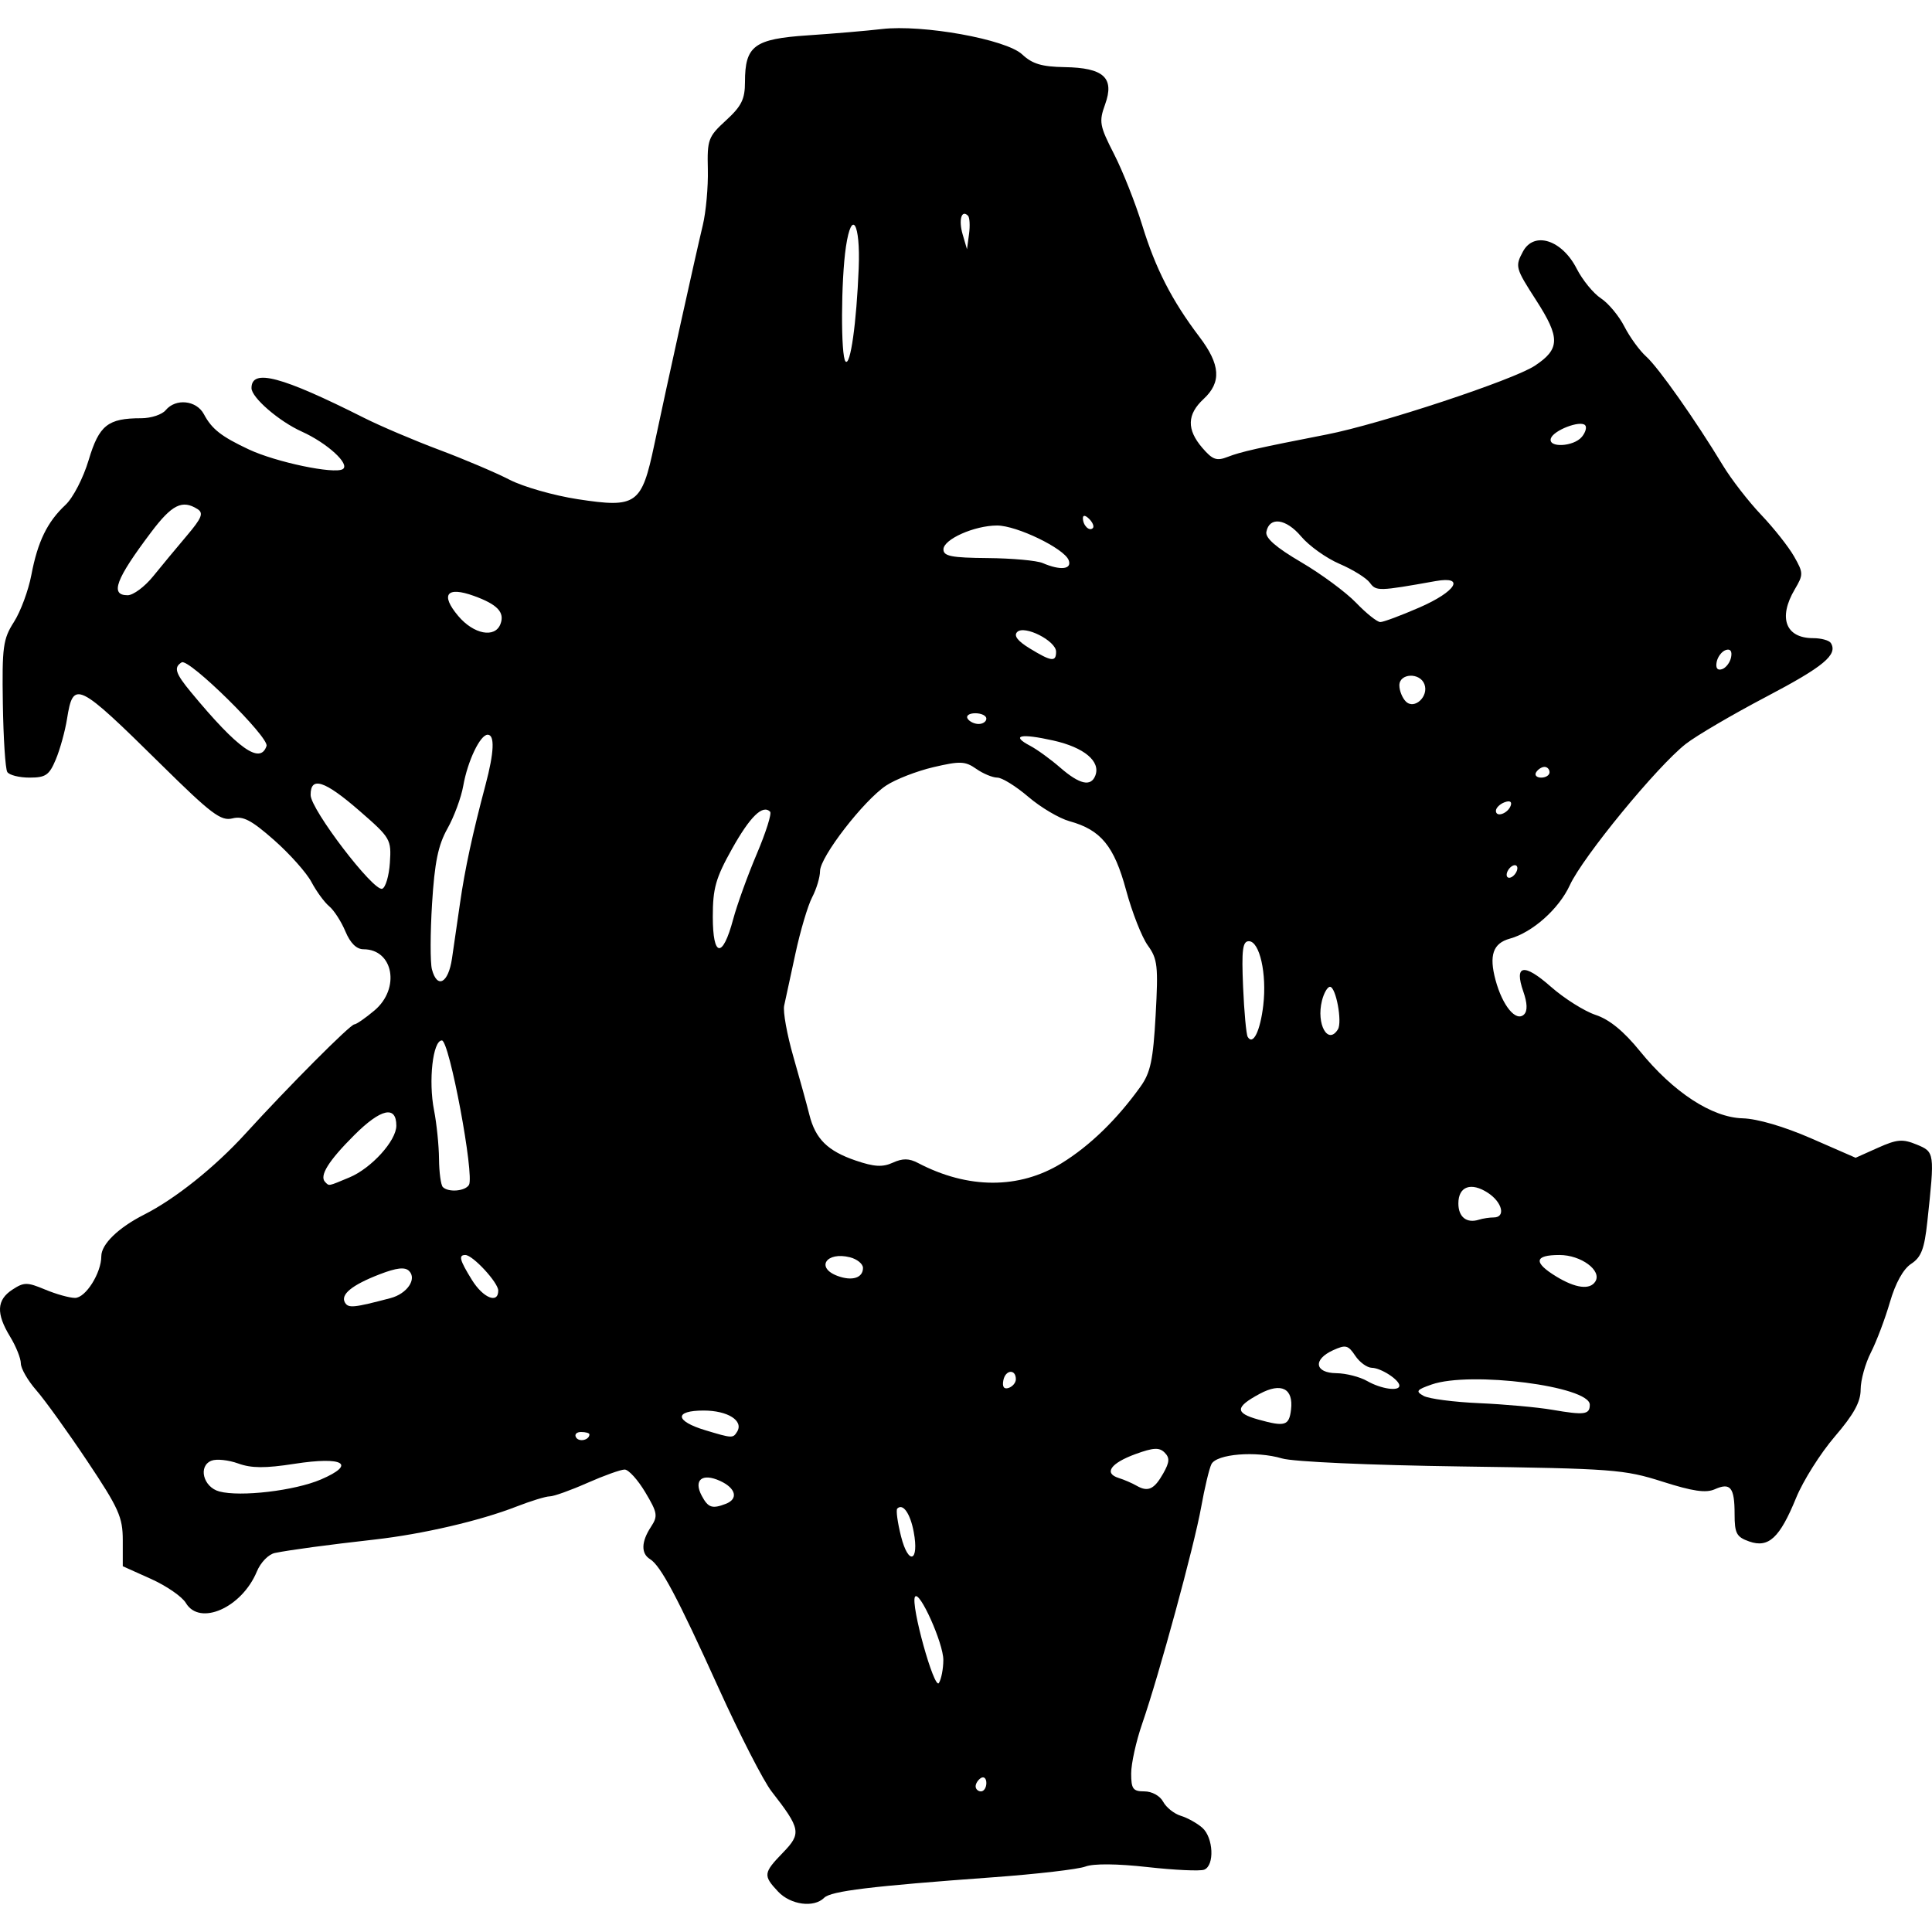 <?xml version="1.0" encoding="UTF-8" standalone="no"?>
<!-- Created with Inkscape (http://www.inkscape.org/) -->

<svg
   xmlns:dc="http://purl.org/dc/elements/1.1/"
   xmlns:cc="http://creativecommons.org/ns#"
   xmlns:rdf="http://www.w3.org/1999/02/22-rdf-syntax-ns#"
   xmlns:svg="http://www.w3.org/2000/svg"
   xmlns="http://www.w3.org/2000/svg"
   xmlns:sodipodi="http://sodipodi.sourceforge.net/DTD/sodipodi-0.dtd"
   xmlns:inkscape="http://www.inkscape.org/namespaces/inkscape"
   width="512"
   height="512"
   id="svg3071"
   version="1.1"
   inkscape:version="0.48.4 r9939"
   sodipodi:docname="New document 7">
  <defs
     id="defs3073" />
  <sodipodi:namedview
     id="base"
     pagecolor="#ffffff"
     bordercolor="#666666"
     borderopacity="1.0"
     inkscape:pageopacity="0.0"
     inkscape:pageshadow="2"
     inkscape:zoom="1.1074219"
     inkscape:cx="256"
     inkscape:cy="256"
     inkscape:document-units="px"
     inkscape:current-layer="layer1"
     showgrid="false"
     inkscape:window-width="636"
     inkscape:window-height="782"
     inkscape:window-x="640"
     inkscape:window-y="14"
     inkscape:window-maximized="0" />
  <g
     inkscape:label="Layer 1"
     inkscape:groupmode="layer"
     id="layer1"
     transform="translate(0,-540.362)">
    <path
       style="fill:#000000"
       d="m 206.205,1041.657 c -4.011,-4.269 -3.924,-4.954 1.305,-10.35 4.916,-5.072 4.691,-6.274 -3.044,-16.211 -2.13,-2.736 -8.422,-15.013 -13.983,-27.281 -11.016,-24.304 -15.384,-32.519 -18.22,-34.268 -2.421,-1.494 -2.334,-4.611 0.24,-8.538 1.894,-2.891 1.759,-3.722 -1.502,-9.19 -1.972,-3.306 -4.428,-6.011 -5.459,-6.011 -1.031,0 -5.491,1.599 -9.91,3.554 -4.42,1.955 -8.891,3.554 -9.938,3.554 -1.046,0 -5.026,1.219 -8.844,2.71 -9.608,3.75 -24.84,7.293 -37.503,8.724 -12.641,1.428 -22.309,2.729 -26.473,3.562 -1.695,0.339 -3.801,2.495 -4.804,4.916 -3.973,9.591 -15.148,14.541 -18.818,8.336 -0.984,-1.664 -5.147,-4.534 -9.252,-6.379 l -7.463,-3.354 0,-6.887 c 0,-6.123 -1.044,-8.451 -9.416,-20.985 -5.179,-7.754 -11.256,-16.199 -13.504,-18.767 -2.248,-2.568 -4.09,-5.766 -4.093,-7.107 -0.003,-1.341 -1.282,-4.532 -2.843,-7.092 -3.748,-6.147 -3.581,-9.719 0.581,-12.446 3.099,-2.03 3.914,-2.033 8.702,-0.033 2.906,1.214 6.468,2.208 7.916,2.208 2.811,0 6.97,-6.596 6.97,-11.053 0,-3.178 4.524,-7.567 11.372,-11.032 8.212,-4.156 18.73,-12.562 26.815,-21.432 11.522,-12.64 27.788,-28.965 28.868,-28.971 0.526,-0.003 2.925,-1.662 5.33,-3.686 6.902,-5.807 5.035,-16.22 -2.908,-16.22 -1.845,0 -3.495,-1.63 -4.791,-4.733 -1.088,-2.603 -3.017,-5.596 -4.288,-6.651 -1.271,-1.055 -3.387,-3.945 -4.702,-6.423 -1.315,-2.478 -5.777,-7.486 -9.915,-11.13 -6.035,-5.313 -8.219,-6.449 -11.04,-5.741 -3.036,0.762 -5.609,-1.18 -18.812,-14.203 -22.342,-22.035 -23.359,-22.528 -25.021,-12.135 -0.515,3.221 -1.846,8.033 -2.957,10.692 -1.751,4.191 -2.682,4.836 -6.984,4.836 -2.73,0 -5.379,-0.672 -5.887,-1.493 -0.508,-0.821 -1.036,-8.977 -1.175,-18.124 -0.228,-15.06 0.05,-17.103 2.947,-21.639 1.759,-2.755 3.833,-8.351 4.608,-12.437 1.681,-8.863 4.219,-14.073 9.055,-18.591 1.995,-1.863 4.71,-7.121 6.136,-11.882 2.766,-9.235 5.078,-11.073 13.928,-11.073 2.59,0 5.505,-0.959 6.478,-2.132 2.666,-3.212 8.162,-2.634 10.132,1.066 2.102,3.947 4.598,5.903 11.9,9.331 7.188,3.374 22.644,6.618 24.897,5.226 2.051,-1.268 -4.1,-6.904 -10.866,-9.957 -6.05,-2.73 -13.32,-9.019 -13.32,-11.523 0,-5.244 7.887,-3.157 29.851,7.899 4.3,2.165 13.255,5.975 19.901,8.468 6.645,2.493 15.04,6.06 18.654,7.927 3.615,1.867 11.73,4.183 18.035,5.149 15.606,2.389 16.953,1.432 20.303,-14.43 3.353,-15.875 10.927,-50.158 12.858,-58.196 0.845,-3.518 1.445,-10.17 1.334,-14.782 -0.191,-7.894 0.092,-8.656 4.819,-12.985 4.099,-3.755 5.021,-5.615 5.021,-10.132 0,-9.641 2.432,-11.448 16.683,-12.398 6.851,-0.457 15.655,-1.208 19.564,-1.668 10.818,-1.275 32.958,2.721 37.211,6.717 2.681,2.519 5.202,3.276 11.238,3.374 10.395,0.169 13.288,2.832 10.739,9.883 -1.661,4.595 -1.472,5.647 2.375,13.163 2.299,4.493 5.654,12.966 7.456,18.83 3.547,11.545 7.862,19.971 15.163,29.604 5.579,7.362 5.893,12.033 1.107,16.469 -4.411,4.088 -4.512,8.091 -0.327,12.957 2.724,3.167 3.776,3.536 6.752,2.372 3.399,-1.33 7.963,-2.361 26.269,-5.934 13.999,-2.732 49.353,-14.417 55.082,-18.205 6.716,-4.441 6.776,-7.396 0.355,-17.362 -5.499,-8.535 -5.611,-8.948 -3.504,-12.887 2.935,-5.485 10.34,-3.139 14.243,4.512 1.54,3.019 4.428,6.556 6.418,7.86 1.99,1.304 4.792,4.671 6.227,7.483 1.435,2.812 4.039,6.393 5.786,7.956 3.226,2.887 13.023,16.797 20.344,28.886 2.215,3.658 6.767,9.529 10.114,13.048 3.347,3.518 7.27,8.475 8.716,11.016 2.5,4.391 2.51,4.824 0.192,8.748 -4.452,7.537 -2.422,12.929 4.869,12.929 2.143,0 4.256,0.582 4.695,1.293 1.906,3.083 -1.88,6.232 -17.107,14.23 -8.915,4.683 -18.505,10.302 -21.31,12.487 -7.546,5.877 -27.313,29.95 -30.756,37.454 -2.878,6.274 -9.887,12.52 -15.901,14.17 -4.45,1.221 -5.555,4.408 -3.793,10.95 1.858,6.9 5.463,11.236 7.582,9.118 0.926,-0.926 0.854,-2.987 -0.212,-6.043 -2.485,-7.13 0.122,-7.602 7.263,-1.316 3.569,3.142 8.922,6.518 11.896,7.502 3.668,1.214 7.446,4.304 11.751,9.608 8.831,10.881 19.055,17.567 27.212,17.794 3.903,0.109 10.986,2.182 18.168,5.317 l 11.771,5.139 5.913,-2.647 c 5.064,-2.267 6.537,-2.39 10.261,-0.858 4.787,1.97 4.804,2.094 2.827,20.469 -0.776,7.211 -1.613,9.392 -4.275,11.137 -2.103,1.378 -4.161,5.092 -5.64,10.18 -1.281,4.406 -3.549,10.403 -5.041,13.327 -1.492,2.924 -2.712,7.334 -2.712,9.8 0,3.307 -1.803,6.586 -6.871,12.494 -3.779,4.406 -8.379,11.701 -10.223,16.211 -4.348,10.635 -7.302,13.381 -12.445,11.566 -3.364,-1.188 -3.866,-2.128 -3.866,-7.247 0,-7.072 -1.092,-8.442 -5.248,-6.587 -2.357,1.052 -5.828,0.546 -13.873,-2.021 -10.121,-3.229 -13.137,-3.457 -53.189,-4.016 -24.402,-0.341 -44.654,-1.246 -47.619,-2.129 -6.883,-2.049 -17.372,-1.195 -18.722,1.524 -0.582,1.173 -1.804,6.29 -2.714,11.372 -1.84,10.275 -11.146,44.44 -15.644,57.437 -1.598,4.618 -2.906,10.535 -2.906,13.149 0,4.104 0.478,4.753 3.504,4.753 2.008,0 4.131,1.173 4.974,2.747 0.808,1.511 2.91,3.186 4.67,3.722 1.76,0.536 4.319,1.958 5.687,3.159 2.97,2.608 3.307,10.047 0.504,11.123 -1.091,0.419 -7.841,0.107 -15,-0.692 -8.087,-0.903 -14.323,-0.956 -16.469,-0.14 -1.899,0.722 -12.9,2.001 -24.446,2.842 -32.403,2.361 -42.995,3.648 -44.788,5.441 -2.71,2.71 -8.898,1.878 -12.204,-1.641 z m 55.189,-28.777 c 0,-1.219 -0.64,-1.821 -1.421,-1.337 -0.782,0.483 -1.421,1.48 -1.421,2.216 0,0.736 0.64,1.337 1.421,1.337 0.782,0 1.421,-0.997 1.421,-2.216 z m -11.399,-32.61 c 0.016,-4.427 -6.38,-18.671 -7.515,-16.736 -1.199,2.043 5.108,24.771 6.336,22.835 0.64,-1.009 1.171,-3.753 1.179,-6.099 z m -7.852,-33.946 c -0.92,-4.906 -2.869,-7.663 -4.361,-6.171 -0.374,0.374 0.075,3.678 0.997,7.342 1.966,7.807 4.859,6.799 3.364,-1.171 z m -49.806,-7.429 c 3.409,-1.308 2.695,-4.163 -1.521,-6.084 -4.747,-2.163 -7.09,-0.251 -4.841,3.952 1.698,3.172 2.742,3.522 6.362,2.133 z M 85.03,932.447 c 9.524,-4.091 6.009,-6.177 -7.006,-4.158 -7.754,1.203 -11.387,1.182 -14.898,-0.088 -2.554,-0.923 -5.728,-1.263 -7.054,-0.754 -3.644,1.398 -2.23,7.023 2.053,8.17 5.585,1.496 19.995,-0.202 26.905,-3.171 z m 223.252,-1.637 c 1.68,-2.98 1.751,-4.105 0.348,-5.508 -1.403,-1.403 -2.978,-1.32 -7.713,0.406 -6.577,2.398 -8.467,5.081 -4.46,6.333 1.433,0.448 3.565,1.368 4.738,2.044 3.038,1.753 4.679,0.995 7.087,-3.276 z m -152.076,-10.326 c 0,-0.345 -0.997,-0.627 -2.216,-0.627 -1.219,0 -1.814,0.65 -1.323,1.445 0.811,1.313 3.539,0.683 3.539,-0.818 z m 39.129,-0.689 c 1.802,-2.916 -2.464,-5.624 -8.86,-5.624 -7.867,0 -7.65,2.777 0.406,5.208 7.175,2.165 7.367,2.174 8.453,0.416 z m 146.8,-5.855 c 0.674,-5.624 -2.566,-7.278 -8.267,-4.22 -6.574,3.526 -6.658,5.098 -0.366,6.846 7.039,1.957 8.123,1.627 8.633,-2.626 z m 79.175,-1.309 c 0,-4.904 -31.61,-8.953 -41.897,-5.367 -4.044,1.41 -4.326,1.805 -2.152,3.021 1.375,0.77 8.011,1.639 14.746,1.932 6.735,0.293 15.444,1.082 19.353,1.754 8.556,1.471 9.95,1.283 9.95,-1.34 z m -152.097,-6.752 c 0,-2.783 -2.77,-2.547 -3.315,0.282 -0.333,1.727 0.157,2.429 1.402,2.014 1.052,-0.351 1.913,-1.384 1.913,-2.296 z m 101.635,1.697 c 0,-1.539 -4.844,-4.683 -7.289,-4.731 -1.273,-0.025 -3.26,-1.469 -4.415,-3.209 -1.862,-2.804 -2.529,-2.969 -5.859,-1.452 -5.402,2.461 -4.897,6.025 0.862,6.088 2.541,0.028 6.219,0.965 8.173,2.082 3.692,2.11 8.529,2.804 8.529,1.223 z M 103.503,884.372 c 4.38,-1.155 7.043,-5.058 4.908,-7.193 -1.097,-1.097 -3.313,-0.847 -7.786,0.878 -7.411,2.858 -10.505,5.405 -9.177,7.554 0.909,1.471 2.34,1.324 12.055,-1.239 z m 28.538,-1.99 c 0,-2.126 -6.757,-9.433 -8.723,-9.433 -1.861,0 -1.508,1.343 1.731,6.584 2.977,4.817 6.991,6.453 6.991,2.849 z m 290.745,-2.416 c 1.791,-2.897 -3.796,-7.018 -9.515,-7.018 -6.681,0 -6.973,1.966 -0.846,5.701 5.126,3.125 8.943,3.61 10.361,1.316 z m -194.085,-3.589 c 0,-1.074 -1.563,-2.345 -3.473,-2.825 -6.255,-1.57 -9.132,2.765 -3.279,4.941 3.869,1.438 6.752,0.534 6.752,-2.116 z m 167.139,-13.379 c 3.253,0 2.315,-4.003 -1.527,-6.52 -4.46,-2.922 -7.829,-1.716 -7.829,2.803 0,3.614 2.185,5.345 5.447,4.315 1.041,-0.329 2.8,-0.598 3.909,-0.598 z m -271.565,-8.613 c 1.519,-2.459 -5.19,-38.296 -7.17,-38.296 -2.399,0 -3.608,10.729 -2.083,18.479 0.692,3.518 1.287,9.328 1.321,12.912 0.034,3.583 0.488,6.942 1.01,7.463 1.472,1.472 5.888,1.116 6.922,-0.558 z m -31.668,-1.996 c 5.816,-2.43 12.426,-9.723 12.426,-13.71 0,-5.453 -4.092,-4.536 -11.139,2.496 -6.879,6.865 -9.335,10.825 -7.716,12.444 1.094,1.094 0.67,1.176 6.429,-1.23 z m 188.713,-3.756 c 7.49,-4.609 14.688,-11.596 20.941,-20.329 2.635,-3.681 3.338,-7.008 3.997,-18.939 0.719,-13.01 0.51,-14.875 -2.072,-18.444 -1.58,-2.184 -4.169,-8.768 -5.753,-14.632 -3.169,-11.727 -6.669,-15.996 -15.002,-18.297 -2.731,-0.754 -7.643,-3.662 -10.915,-6.463 -3.272,-2.8 -6.97,-5.092 -8.219,-5.092 -1.249,0 -3.763,-1.045 -5.586,-2.322 -2.929,-2.051 -4.249,-2.104 -11.333,-0.45 -4.41,1.03 -10.057,3.226 -12.55,4.881 -5.944,3.946 -17.498,18.899 -17.509,22.659 -0.004,1.622 -0.946,4.748 -2.092,6.945 -1.146,2.197 -3.14,8.914 -4.431,14.925 -1.291,6.012 -2.633,12.215 -2.983,13.786 -0.349,1.57 0.743,7.647 2.428,13.504 1.685,5.857 3.592,12.775 4.238,15.373 1.603,6.443 4.831,9.641 12.302,12.187 4.897,1.669 7.111,1.795 9.819,0.562 2.61,-1.189 4.303,-1.169 6.682,0.079 13.238,6.943 26.823,6.967 38.037,0.067 z M 334.782,806.742 c 0.974,-8.341 -0.969,-16.949 -3.826,-16.949 -1.655,0 -1.944,2.288 -1.526,12.082 0.284,6.645 0.836,12.618 1.227,13.272 1.408,2.359 3.324,-1.545 4.126,-8.406 z m 19.775,6.413 c 1.21,-1.958 -0.525,-11.279 -2.1,-11.279 -0.662,0 -1.618,1.654 -2.125,3.675 -1.56,6.214 1.586,11.875 4.225,7.605 z M 119.776,794.413 c 0.494,-3.323 1.458,-9.962 2.142,-14.755 1.276,-8.933 3.316,-18.393 6.752,-31.306 2.293,-8.617 2.491,-13.285 0.565,-13.285 -1.984,0 -5.312,6.971 -6.47,13.553 -0.545,3.1 -2.43,8.195 -4.187,11.323 -2.464,4.384 -3.398,8.94 -4.078,19.901 -0.485,7.818 -0.5,15.654 -0.033,17.413 1.394,5.253 4.341,3.675 5.309,-2.843 z m 74.517,-10.419 c 1.029,-3.847 3.847,-11.646 6.262,-17.331 2.415,-5.685 4.007,-10.722 3.537,-11.192 -1.971,-1.971 -5.307,1.282 -10.097,9.848 -4.328,7.739 -5.095,10.447 -5.095,17.978 0,10.815 2.597,11.151 5.393,0.698 z m -90.97,-15.007 c 0.41,-6.189 0.182,-6.578 -8.061,-13.748 -9.249,-8.045 -12.988,-9.252 -12.945,-4.18 0.033,3.835 16.648,25.592 18.963,24.831 0.892,-0.293 1.811,-3.399 2.044,-6.903 z m 298.796,1.449 c 0,-0.782 -0.64,-1.026 -1.421,-0.543 -0.782,0.483 -1.421,1.518 -1.421,2.3 0,0.782 0.64,1.026 1.421,0.543 0.782,-0.483 1.421,-1.518 1.421,-2.3 z m -1.747,-16.624 c 0.346,-1.039 -0.304,-1.356 -1.688,-0.825 -1.238,0.475 -2.251,1.488 -2.251,2.252 0,1.868 3.231,0.698 3.939,-1.426 z M 290.275,745.891 c 1.446,-3.768 -2.98,-7.458 -11.13,-9.282 -8.738,-1.956 -11.379,-1.356 -6.145,1.395 1.826,0.96 5.421,3.57 7.989,5.801 5.118,4.446 8.122,5.121 9.286,2.087 z m 120.373,-0.874 c 0,-0.782 -0.602,-1.421 -1.338,-1.421 -0.736,0 -1.733,0.64 -2.216,1.421 -0.483,0.782 0.119,1.421 1.338,1.421 1.219,0 2.216,-0.64 2.216,-1.421 z m -340.015,-6.963 c 0.76,-2.28 -20.597,-23.327 -22.487,-22.159 -2.178,1.346 -1.692,2.883 2.516,7.965 12.401,14.977 18.31,19.177 19.971,14.194 z m 190.761,-7.251 c 0,-0.782 -1.317,-1.421 -2.927,-1.421 -1.61,0 -2.531,0.64 -2.048,1.421 0.483,0.782 1.8,1.421 2.927,1.421 1.127,0 2.048,-0.64 2.048,-1.421 z m 116.088,-9.129 c -1.214,-3.165 -6.636,-2.906 -6.636,0.316 0,1.407 0.772,3.331 1.716,4.275 2.265,2.265 6.157,-1.367 4.92,-4.591 z m 81.276,-7.144 c 0.314,-1.621 -0.198,-2.304 -1.421,-1.897 -1.052,0.35 -2.134,1.777 -2.404,3.17 -0.314,1.621 0.198,2.304 1.421,1.897 1.052,-0.35 2.134,-1.777 2.404,-3.17 z m -178.885,-1.459 c 0,-2.875 -8.396,-7.134 -10.303,-5.227 -0.983,0.983 0.097,2.39 3.362,4.38 5.721,3.488 6.942,3.637 6.942,0.847 z m -147.249,-7.324 c 1.192,-3.105 -0.786,-5.205 -7.031,-7.463 -7.214,-2.609 -8.958,-0.388 -4.167,5.307 4.094,4.865 9.741,5.953 11.198,2.156 z m 243.554,-4.4 c 9.69,-4.221 12.248,-8.414 4.264,-6.988 -15.131,2.701 -15.746,2.717 -17.418,0.431 -0.911,-1.246 -4.522,-3.494 -8.024,-4.995 -3.502,-1.501 -8.084,-4.77 -10.182,-7.263 -4.005,-4.759 -8.424,-5.344 -9.218,-1.22 -0.314,1.628 2.547,4.121 9.223,8.038 5.323,3.123 11.882,7.97 14.576,10.772 2.694,2.802 5.573,5.094 6.397,5.094 0.824,1e-4 5.496,-1.741 10.382,-3.87 z M 40.572,693.102 c 2.227,-2.754 6.247,-7.6 8.932,-10.77 3.976,-4.692 4.504,-6.003 2.843,-7.054 -4.05,-2.562 -6.77,-1.207 -12.298,6.128 -9.399,12.471 -10.977,16.702 -6.229,16.702 1.487,0 4.525,-2.253 6.752,-5.007 z m 242.633,-4.299 c -1.188,-3.096 -13.752,-9.174 -18.966,-9.174 -6.003,0 -14.216,3.654 -14.216,6.324 0,1.806 2.122,2.223 11.727,2.305 6.45,0.055 13.006,0.65 14.57,1.322 4.728,2.032 7.829,1.682 6.885,-0.777 z m 5.458,-10.903 c -1.02,-1.02 -1.682,-1.104 -1.682,-0.213 0,1.897 1.681,3.578 2.63,2.63 0.404,-0.404 -0.022,-1.491 -0.948,-2.417 z m 130.543,-21.759 c 0.989,-1.192 1.375,-2.59 0.857,-3.108 -1.337,-1.337 -8.355,1.371 -9.061,3.497 -0.855,2.574 6.015,2.248 8.204,-0.39 z M 227.566,611.399 c 0.473,-11.892 -1.858,-15.815 -3.379,-5.686 -1.33,8.855 -1.4,29.147 -0.105,30.45 1.287,1.296 2.905,-10.199 3.485,-24.764 z m 28.961,-13.871 c -1.715,-1.715 -2.532,1.111 -1.423,4.92 l 1.158,3.975 0.542,-4.039 c 0.298,-2.221 0.174,-4.407 -0.276,-4.857 z"
       id="path3144"
       inkscape:connector-curvature="0" />
  </g>
</svg>

